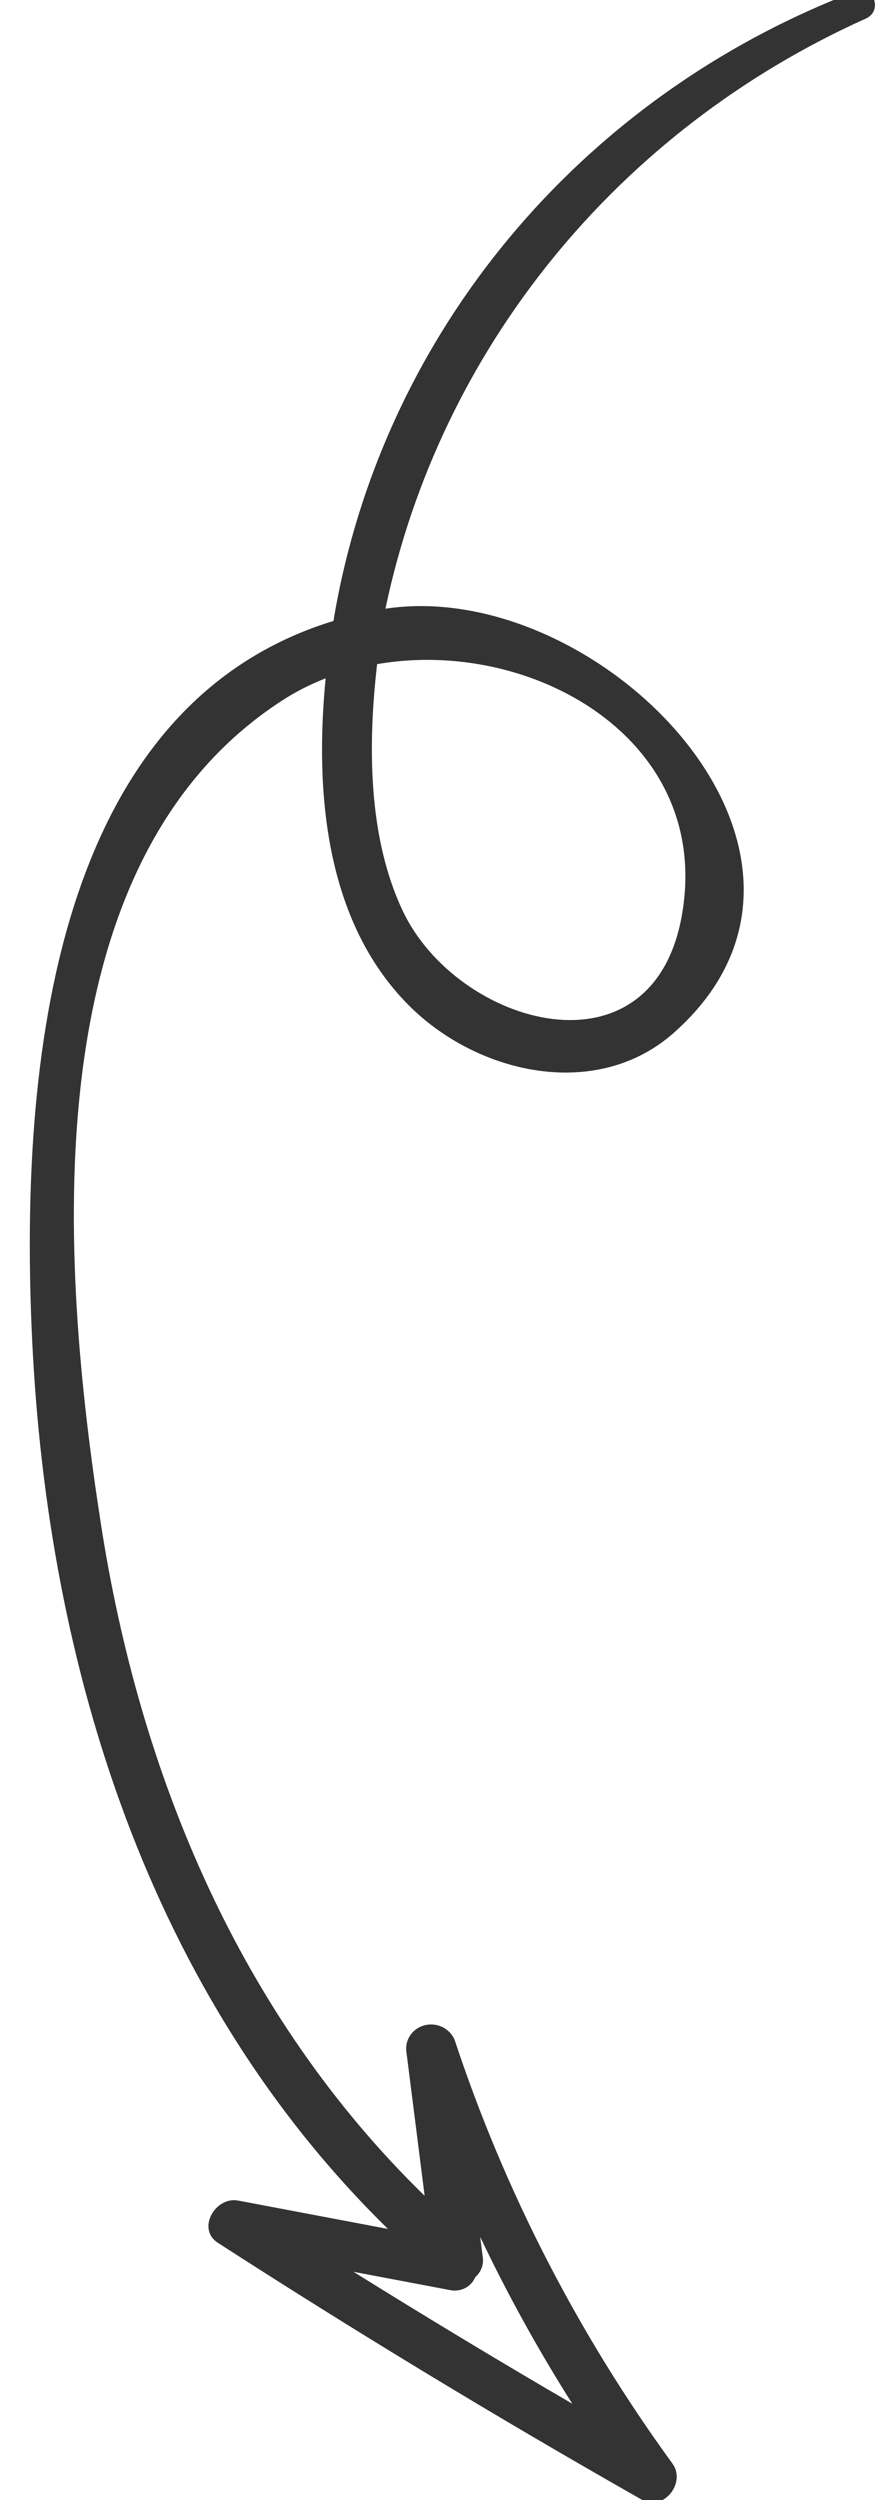 <svg xmlns="http://www.w3.org/2000/svg" width="37" height="104" viewBox="0 0 37 104">
    <g fill="none" fill-rule="evenodd">
        <g fill="#333" fill-rule="nonzero">
            <g>
                <path d="M106.134 9.455c-4.635 4.813-9.959 8.86-15.784 11.998-.423.273-.591.823-.398 1.297.194.475.692.734 1.176.612l5.827-1.808C90.887 30.47 81.742 36.29 71.749 39.693c-10.291 3.505-26.539 7.707-35.06-1.524-.444-.484-.84-1.012-1.182-1.577 4.717-.366 9.972-1.74 12.803-5.786 2.315-3.31 2.568-8.398-.827-11.069-8.74-6.899-18.148 6.356-15.261 14.908-11.052-.355-21.298-6.07-27.657-15.424-.443-.643-1.445-.071-1.038.627C9.858 30.424 21.073 36.81 33.1 36.688c5.75 11.25 21.514 9.434 31.65 7.142 13.194-2.984 25.947-9.489 33.828-21.013l-.078 6.345c-.011.968 1.465 1.508 1.877.527 2.663-6.332 5.146-12.738 7.448-19.216.358-1.013-1.015-1.716-1.69-1.018zm-63.55 10.822c7.128-.038 6.21 8.427 1.88 11.48-2.785 1.971-6.598 2.63-9.91 2.828-2.216-6.122.631-14.269 8.03-14.308zm57.331-1.389c-.24-.196-.558-.258-.851-.167l-.827.258c2.15-1.532 4.21-3.196 6.168-4.983-1.225 3.328-2.5 6.635-3.821 9.923.016-1.357.032-2.715.05-4.073.021-.459-.284-.865-.719-.958z" transform="translate(-105 -776) translate(96 770) rotate(100.018 30.026 29.972)"/>
            </g>
        </g>
    </g>
</svg>
